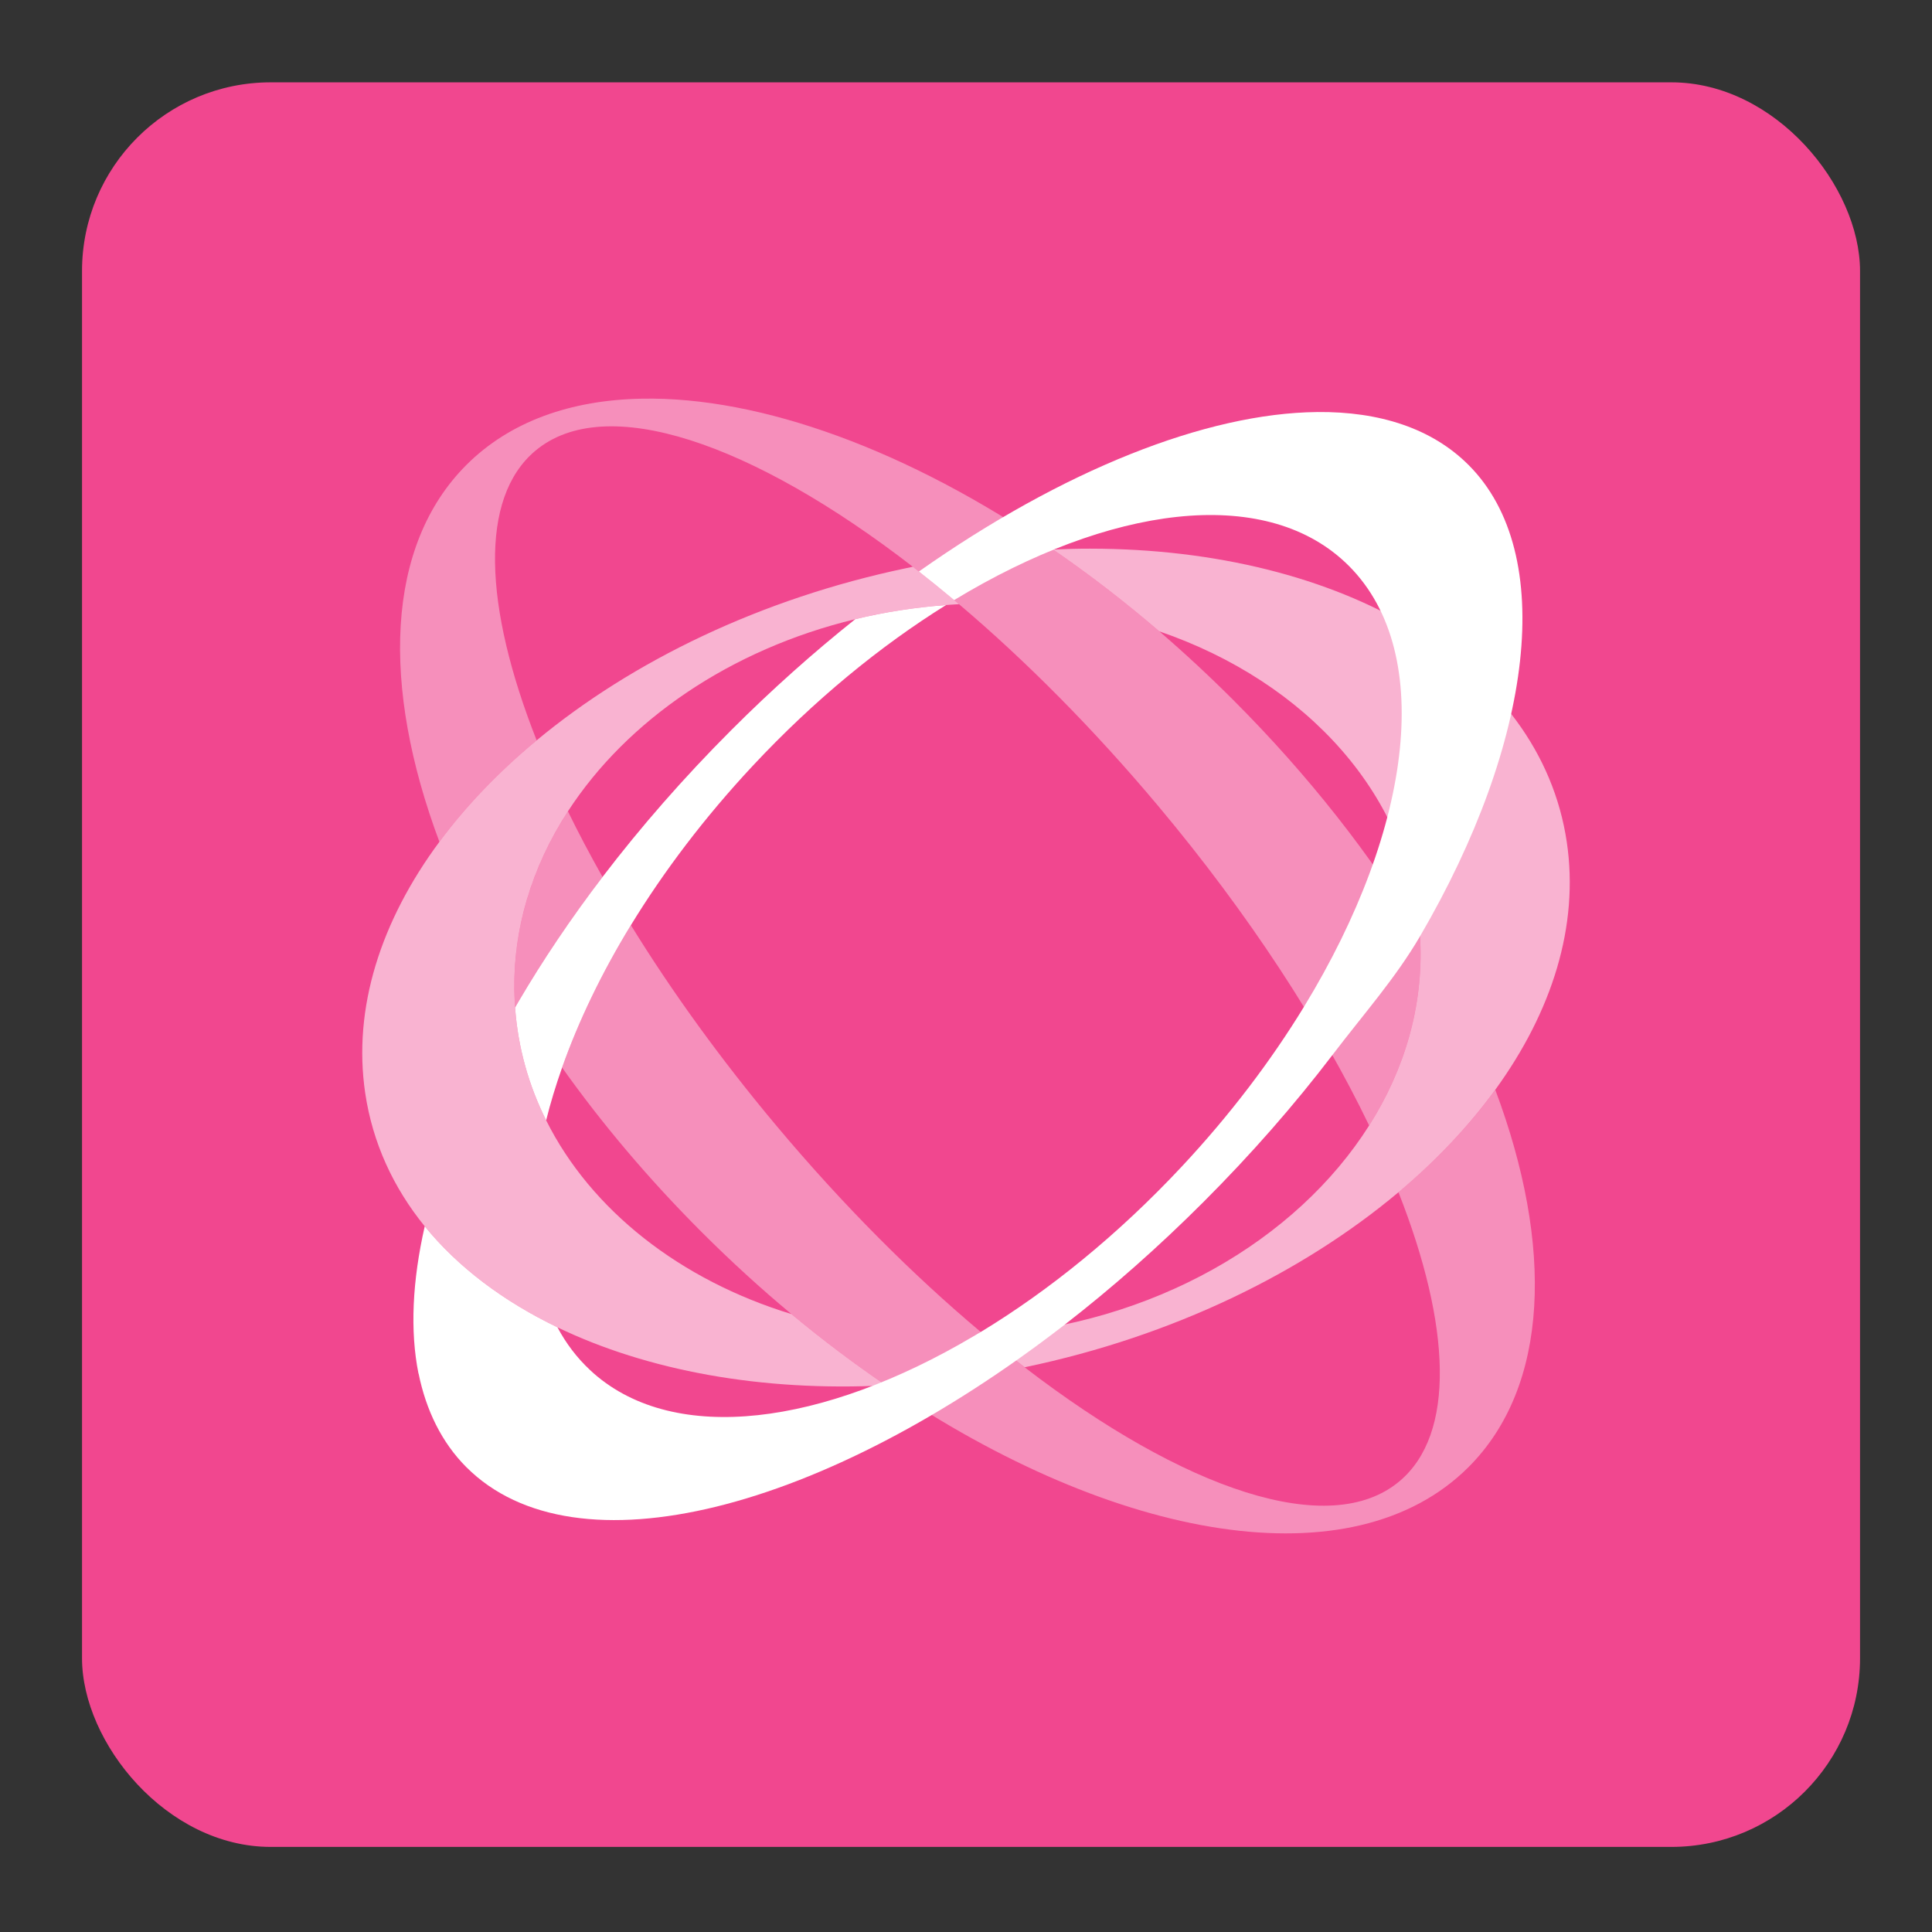<?xml version="1.0" encoding="UTF-8" standalone="no"?>
<!-- Created with Inkscape (http://www.inkscape.org/) -->

<svg
   xmlns:dc="http://purl.org/dc/elements/1.1/"
   xmlns:cc="http://creativecommons.org/ns#"
   xmlns:rdf="http://www.w3.org/1999/02/22-rdf-syntax-ns#"
   xmlns:svg="http://www.w3.org/2000/svg"
   xmlns="http://www.w3.org/2000/svg"
   xmlns:xlink="http://www.w3.org/1999/xlink"
   xmlns:sodipodi="http://sodipodi.sourceforge.net/DTD/sodipodi-0.dtd"
   xmlns:inkscape="http://www.inkscape.org/namespaces/inkscape"
   width="512"
   height="512"
   id="svg2"
   version="1.1"
   inkscape:version="0.48.5 r10040"
   sodipodi:docname="mindmeister.svg"
   inkscape:export-filename="/home/alecive/Scrivania/firefoxTest1.png"
   inkscape:export-xdpi="100"
   inkscape:export-ydpi="100">
  <rect width="100%" height="100%" fill="#333333" stroke="none"/>
  <sodipodi:namedview
     id="base"
     pagecolor="#ffffff"
     bordercolor="#666666"
     borderopacity="1.0"
     inkscape:pageopacity="0.0"
     inkscape:pageshadow="2"
     inkscape:zoom="0.84254757"
     inkscape:cx="251.88608"
     inkscape:cy="271.41588"
     inkscape:document-units="px"
     inkscape:current-layer="svg2"
     showgrid="false"
     inkscape:window-width="1366"
     inkscape:window-height="744"
     inkscape:window-x="0"
     inkscape:window-y="24"
     inkscape:window-maximized="1"
     inkscape:object-paths="false"
     inkscape:snap-intersection-paths="false"
     inkscape:object-nodes="true"
     inkscape:snap-smooth-nodes="true"
     inkscape:snap-nodes="true" />
  <defs
     id="defs4">
    <linearGradient
       x1="19.245"
       y1="21.031"
       x2="19.36"
       gradientUnits="userSpaceOnUse"
       y2="44.984"
       id="linearGradient2460">
      <stop
         offset="0"
         style="stop-color:#fafafa;stop-opacity:1;"
         id="stop3602" />
      <stop
         offset="1"
         style="stop-color:#f0f0f0;stop-opacity:1;"
         id="stop3604" />
    </linearGradient>
    <linearGradient
       inkscape:collect="always"
       xlink:href="#ButtonShadow-0-1-1-5-9"
       id="linearGradient4114-2-6"
       gradientUnits="userSpaceOnUse"
       gradientTransform="matrix(1.032,0,0,1.032,-830.864,592.678)"
       x1="1012.513"
       y1="484.417"
       x2="1006.808"
       y2="20.626" />
    <linearGradient
       x1="45.448"
       y1="92.54"
       x2="45.448"
       y2="7.017"
       id="ButtonShadow-0-1-1-5-9"
       gradientUnits="userSpaceOnUse"
       gradientTransform="matrix(1.006,0,0,0.994,100,0)">
      <stop
         id="stop3750-8-9-3-6-4"
         style="stop-color:#000000;stop-opacity:1"
         offset="0" />
      <stop
         id="stop3752-5-6-4-2-9"
         style="stop-color:#000000;stop-opacity:0.588"
         offset="1" />
    </linearGradient>
    <linearGradient
       inkscape:collect="always"
       xlink:href="#ButtonShadow-0-1-1-5-9"
       id="linearGradient4112-2-6"
       gradientUnits="userSpaceOnUse"
       gradientTransform="matrix(1.04,0,0,1.04,-837.951,592.518)"
       x1="1012.513"
       y1="484.417"
       x2="1006.808"
       y2="20.626" />
    <linearGradient
       inkscape:collect="always"
       xlink:href="#ButtonShadow-0-1-1-5-9"
       id="linearGradient4110-6-7"
       gradientUnits="userSpaceOnUse"
       gradientTransform="matrix(1.023,0,0,1.023,-823.777,592.838)"
       x1="1012.513"
       y1="484.417"
       x2="1006.808"
       y2="20.626" />
    <linearGradient
       inkscape:collect="always"
       xlink:href="#ButtonShadow-0-1-1-5-9"
       id="linearGradient4116-6-3"
       gradientUnits="userSpaceOnUse"
       gradientTransform="matrix(1.015,0,0,1.015,-816.69,592.997)"
       x1="1012.513"
       y1="484.417"
       x2="1006.808"
       y2="20.626" />
    <linearGradient
       y2="20.626"
       x2="1006.808"
       y1="484.417"
       x1="1012.513"
       gradientTransform="matrix(1.007,0,0,1.007,-810.489,593.137)"
       gradientUnits="userSpaceOnUse"
       id="linearGradient5342-3"
       xlink:href="#ButtonShadow-0-1-1-5-9"
       inkscape:collect="always" />
    <linearGradient
       inkscape:collect="always"
       xlink:href="#linearGradient3737-9"
       id="linearGradient4084-8"
       gradientUnits="userSpaceOnUse"
       gradientTransform="translate(778.6,-360.56)"
       x1="993.439"
       y1="51.512"
       x2="988.786"
       y2="363.738" />
    <linearGradient
       id="linearGradient3737-9">
      <stop
         id="stop3739-7"
         style="stop-color:#ffffff;stop-opacity:1"
         offset="0" />
      <stop
         id="stop3741-4"
         style="stop-color:#ffffff;stop-opacity:0"
         offset="1" />
    </linearGradient>
    <linearGradient
       inkscape:collect="always"
       xlink:href="#linearGradient4046-3"
       id="linearGradient4086-12"
       gradientUnits="userSpaceOnUse"
       x1="1764.649"
       y1="155.597"
       x2="1763.69"
       y2="-55.941" />
    <linearGradient
       id="linearGradient4046-3">
      <stop
         id="stop4048-7"
         style="stop-color:#000000;stop-opacity:1;"
         offset="0" />
      <stop
         id="stop4050-73"
         style="stop-color:#ffffff;stop-opacity:0.2"
         offset="1" />
    </linearGradient>
    <filter
       id="filter4999"
       inkscape:label="Diffuse light"
       inkscape:menu="ABCs"
       inkscape:menu-tooltip="Basic diffuse bevel to use for building textures"
       color-interpolation-filters="sRGB">
      <feGaussianBlur
         id="feGaussianBlur5001"
         stdDeviation="6"
         in="SourceGraphic"
         result="result0" />
      <feDiffuseLighting
         id="feDiffuseLighting5003"
         diffuseConstant="1"
         surfaceScale="10"
         result="result5">
        <feDistantLight
           id="feDistantLight5005"
           elevation="25"
           azimuth="235" />
      </feDiffuseLighting>
      <feComposite
         id="feComposite5007"
         in2="SourceGraphic"
         k1="1"
         in="result5"
         result="result4"
         operator="arithmetic"
         k2="0"
         k3="0.6" />
    </filter>
    <filter
       id="filter5009"
       inkscape:label="Diffuse light"
       inkscape:menu="ABCs"
       inkscape:menu-tooltip="Basic diffuse bevel to use for building textures"
       color-interpolation-filters="sRGB">
      <feGaussianBlur
         id="feGaussianBlur5011"
         stdDeviation="6"
         in="SourceGraphic"
         result="result0" />
      <feDiffuseLighting
         id="feDiffuseLighting5013"
         diffuseConstant="1"
         surfaceScale="10"
         result="result5">
        <feDistantLight
           id="feDistantLight5015"
           elevation="25"
           azimuth="235" />
      </feDiffuseLighting>
      <feComposite
         id="feComposite5017"
         in2="SourceGraphic"
         k1="1"
         in="result5"
         result="result4"
         operator="arithmetic"
         k2="0"
         k3="0.6" />
    </filter>
  </defs>
  <rect
     style="fill:#f1478f;fill-opacity:1;fill-rule:evenodd;stroke:none"
     id="rect3035"
     width="471.19"
     height="467.629"
     x="21.738"
     y="21.82"
     ry="50" />
  <g
     id="layer1"
     inkscape:groupmode="layer"
     inkscape:label="Livello 1"
     transform="translate(0,-540.362)" />
  <g
     id="g2036"
     transform="matrix(1.1,0,0,0.444,95.081,256.393)">
    <g
       id="g3712"
       style="opacity:0.4"
       transform="matrix(1.053,0,0,1.286,-1.263,-13.429)" />
  </g>
  <g
     transform="translate(97.481,231.282)"
     id="g3541" />
  <g
     transform="translate(97.481,231.282)"
     id="g3536" />
  <g
     id="g4076"
     transform="translate(-605.519,-353.968)">
    <g
       transform="translate(-926.668,684.384)"
       id="g4038" />
  </g>
  <path
     id="path16"
     d="m 170.107,105.653 c -18.875,0.351 -34.98,6.035 -46.518,17.573 -21.403,21.405 -22.598,58.56 -7.143,99.865 7.031,-9.489 15.714,-18.544 25.773,-26.888 -14.026,-35.53 -15.268,-64.238 -0.343,-76.749 18.57,-15.572 57.468,-2.165 100.036,30.745 4.048,3.129 8.131,6.44 12.23,9.915 17.632,14.938 35.611,32.984 52.804,53.49 24.032,28.664 43.059,58.012 55.89,84.664 9.386,-14.832 14.369,-31.624 13.544,-49.118 -0.017,-0.34 -0.04,-0.69 -0.057,-1.029 -12.814,-21.237 -29.438,-42.554 -49.461,-62.576 -6.425,-6.425 -12.98,-12.517 -19.63,-18.23 -9.25,-7.947 -18.677,-15.182 -28.145,-21.687 -38.379,-26.365 -77.522,-40.559 -108.98,-39.975 z m -19.602,109.351 c -0.596,0.918 -1.153,1.839 -1.714,2.772 -0.007,0.011 -0.022,0.017 -0.029,0.029 -8.408,13.982 -12.921,29.61 -12.43,45.889 0.014,0.448 0.036,0.923 0.057,1.372 0.031,0.656 0.067,1.291 0.114,1.943 0.298,-0.516 0.583,-1.027 0.886,-1.543 6.005,-10.242 12.949,-20.607 20.716,-30.945 0.523,-0.715 1.046,-1.426 1.572,-2.114 -3.325,-5.903 -6.398,-11.706 -9.172,-17.401 z m 16.687,30.174 c -7.789,12.749 -13.895,25.483 -18.23,37.746 10.556,14.839 22.913,29.513 36.946,43.546 7.772,7.772 15.744,15.046 23.83,21.773 8.25,6.862 16.628,13.166 25.031,18.887 61.068,41.572 123.825,52.249 154.412,21.659 21.429,-21.425 22.594,-58.618 7.086,-99.979 -6.967,9.582 -15.611,18.707 -25.659,27.145 13.972,35.466 15.16,64.11 0.257,76.606 -18.47,15.487 -57.051,2.296 -99.351,-30.231 -3.471,-2.668 -6.946,-5.477 -10.458,-8.401 -0.036,0.004 -0.078,0.029 -0.114,0.029 l -1.029,-0.972 C 241.869,337.839 223.439,319.42 205.824,298.411 190.942,280.66 177.954,262.649 167.193,245.178 z"
     style="fill:#ffffff;fill-opacity:0.392;fill-rule:nonzero;stroke:none"
     inkscape:connector-curvature="0" />
  <path
     style="fill:#ffffff;fill-opacity:1;fill-rule:nonzero;stroke:none"
     d="m 349.093,109.196 c -29.468,0.286 -67.436,15.384 -105.58,42.26 3.1,2.429 6.213,4.943 9.344,7.572 41.242,-25.016 81.78,-30.433 103.58,-10.058 24.143,22.562 18.251,70.177 -10.887,117.866 -8.748,14.314 -19.589,28.64 -32.345,42.289 -16.88,18.061 -35.147,32.855 -53.29,43.861 -0.625,0.378 -1.261,0.742 -1.886,1.114 -39.949,23.669 -78.974,28.854 -100.665,9.886 -0.35,-0.304 -0.689,-0.626 -1.029,-0.943 -3.49,-3.263 -6.345,-7.053 -8.601,-11.287 -14.366,-6.92 -26.362,-15.938 -35.174,-26.774 -3.283,14.448 -3.931,27.713 -1.657,39.032 l 0.029,0 c 1.976,9.702 6.129,18.273 12.658,24.802 28.909,28.908 94.878,11.592 158.612,-37.803 12.427,-9.634 24.751,-20.493 36.717,-32.46 12.678,-12.678 24.126,-25.771 34.174,-38.946 8.53,-11.184 16.759,-20.407 23.23,-31.488 30.003,-51.381 36.362,-101.388 12.858,-124.896 -9.687,-9.687 -23.558,-14.19 -40.089,-14.03 z m -98.379,51.147 c -8.281,0.608 -16.321,1.875 -24.059,3.743 -11.106,8.848 -22.119,18.662 -32.831,29.374 -12.678,12.678 -24.096,25.771 -34.146,38.946 -8.416,11.034 -15.875,22.123 -22.287,33.06 -0.303,0.516 -0.588,1.027 -0.886,1.543 0.762,10.599 3.612,20.649 8.229,29.888 1.132,-4.564 2.555,-9.239 4.229,-13.973 4.335,-12.263 10.441,-24.997 18.23,-37.746 8.746,-14.315 19.589,-28.64 32.345,-42.289 16.223,-17.359 33.732,-31.688 51.175,-42.546 z"
     id="path20"
     inkscape:connector-curvature="0" />
  <path
     id="path24"
     d="m 288.974,145.399 c -3.27,-0.003 -6.553,0.084 -9.886,0.229 9.468,6.505 18.895,13.74 28.145,21.687 39.063,13.397 66.869,43.746 69.091,80.806 0.017,0.339 0.04,0.689 0.057,1.029 0.825,17.494 -4.154,34.288 -13.544,49.118 -19.297,30.489 -57.228,52.677 -101.779,55.662 3.512,2.924 7.015,5.733 10.487,8.401 0.066,-0.013 0.106,-0.012 0.171,-0.029 39.079,-8.165 73.493,-25.02 98.894,-46.346 10.048,-8.438 18.692,-17.59 25.659,-27.174 15.039,-20.695 22.243,-43.428 18.944,-65.634 -7.033,-47.352 -59.74,-77.69 -126.239,-77.749 z m -47.061,4.8 c -0.548,0.112 -1.08,0.231 -1.629,0.343 -38.662,8.082 -72.746,24.658 -98.065,45.661 -10.059,8.345 -18.743,17.399 -25.773,26.888 -15.522,20.952 -23.009,44.054 -19.659,66.605 1.956,13.169 7.438,25.039 15.773,35.288 8.813,10.836 20.808,19.853 35.174,26.774 23.75,11.439 53.984,17.077 87.035,15.373 -8.403,-5.721 -16.78,-12.025 -25.031,-18.887 -29.485,-9.016 -53.096,-27.515 -65.005,-51.347 -4.617,-9.239 -7.468,-19.289 -8.229,-29.888 -0.047,-0.652 -0.083,-1.287 -0.114,-1.943 -0.021,-0.449 -0.043,-0.923 -0.057,-1.372 -0.525,-17.379 4.642,-34.008 14.173,-48.69 15.666,-24.134 43.081,-42.945 76.149,-50.918 7.738,-1.868 15.778,-3.135 24.059,-3.743 0.363,-0.027 0.75,-0.062 1.114,-0.086 0.777,-0.051 1.541,-0.105 2.314,-0.143 -0.431,-0.367 -0.855,-0.722 -1.286,-1.086 -3.131,-2.629 -6.243,-5.143 -9.344,-7.572 -0.528,-0.414 -1.073,-0.85 -1.6,-1.257 z"
     style="fill:#ffffff;fill-opacity:0.588;fill-rule:nonzero;stroke:none"
     inkscape:connector-curvature="0" />
  <path
     style="fill:#ffffff;fill-opacity:0.392;fill-rule:nonzero;stroke:none"
     d="m 143.219,228.594 c -0.399,0.921 -0.79,1.849 -1.156,2.781 -0.298,0.757 -0.599,1.517 -0.875,2.281 0.277,-0.769 0.575,-1.519 0.875,-2.281 0.368,-0.936 0.755,-1.856 1.156,-2.781 z"
     id="path4985" />
  <path
     style="fill:#ffffff;fill-opacity:0.392;fill-rule:nonzero;stroke:none"
     d="m 138.375,243.281 c -0.186,0.807 -0.37,1.625 -0.531,2.438 -0.178,0.896 -0.352,1.785 -0.5,2.688 0.147,-0.903 0.322,-1.791 0.5,-2.688 0.161,-0.815 0.345,-1.628 0.531,-2.438 z"
     id="path4983" />
  <path
     style="fill:#ffffff;fill-opacity:0.392;fill-rule:nonzero;stroke:none"
     d="m 142.406,257.25 c -0.602,0.955 -1.195,1.89 -1.781,2.844 0.584,-0.948 1.182,-1.894 1.781,-2.844 z"
     id="path4981" />
</svg>
